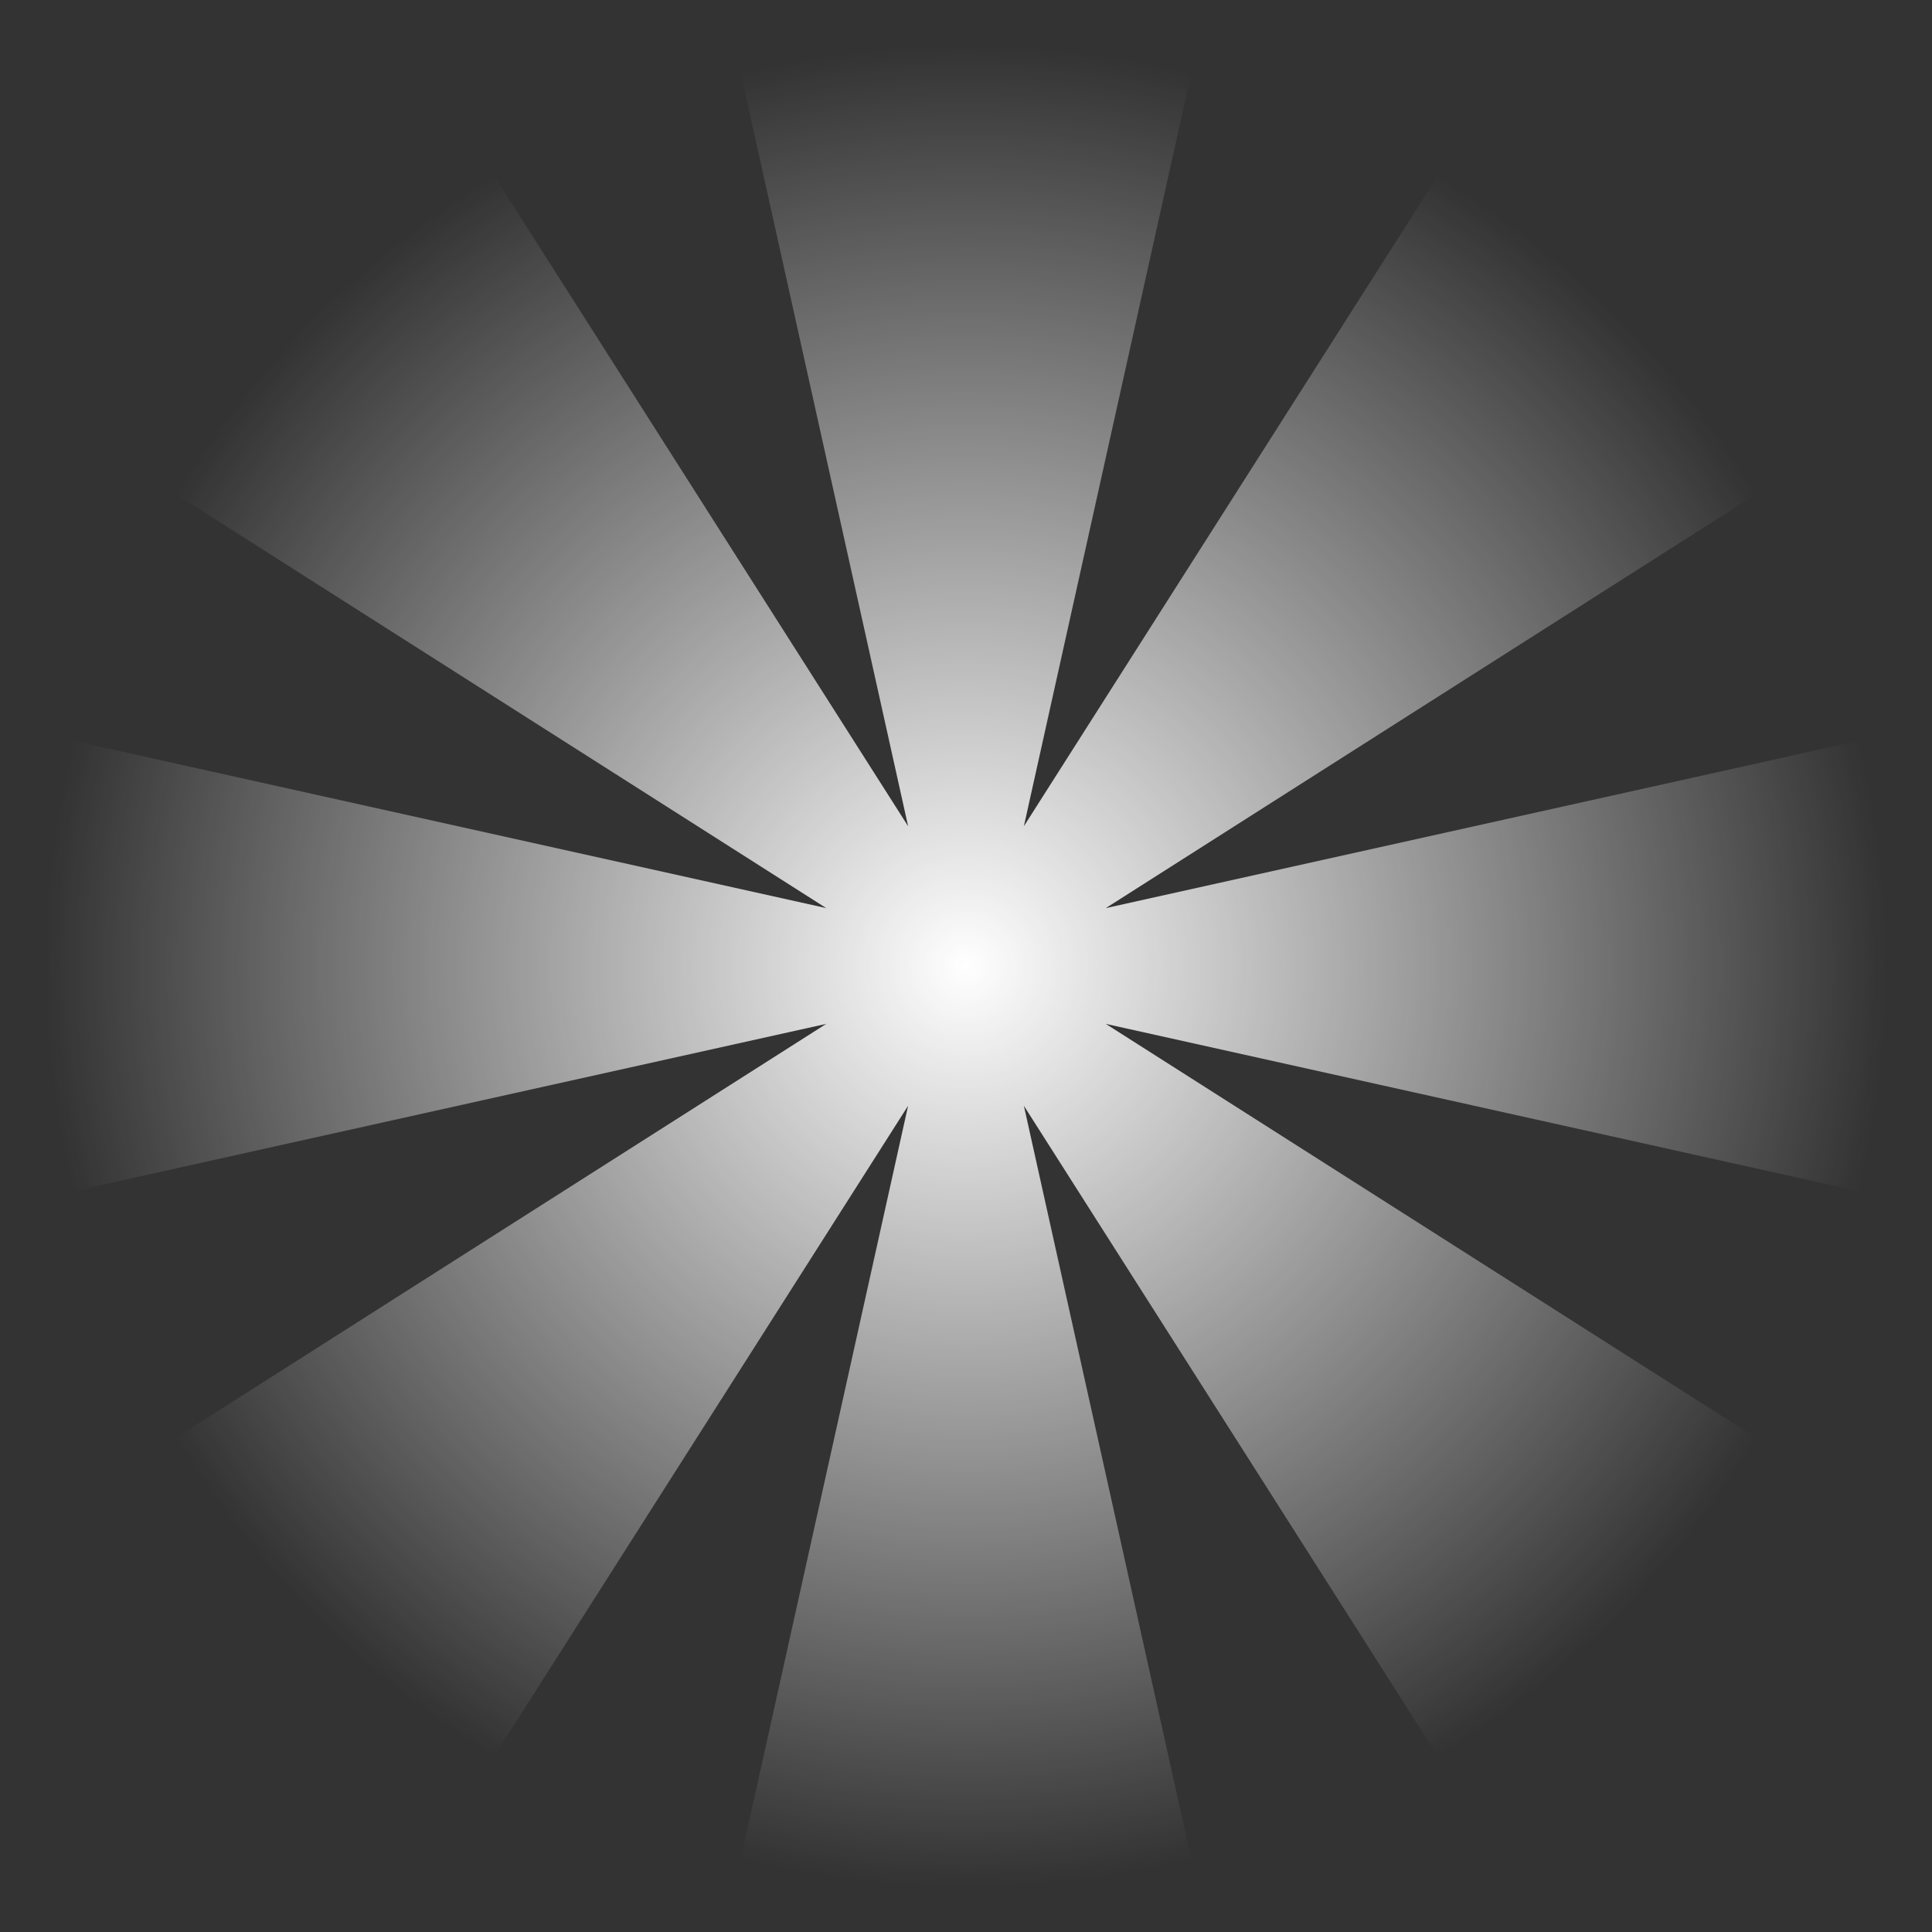 <svg width="616" height="616" viewBox="0 0 616 616" fill="none" xmlns="http://www.w3.org/2000/svg">
<rect x="0" y="0" width="616" height="616" fill="#333333" stroke="none"/>
<path fill-rule="evenodd" clip-rule="evenodd" d="M326.454 263.434L385 0H231L289.546 263.434L144.657 35.771L35.762 144.649L263.434 289.537L0 231V385L263.434 326.454L35.771 471.343L144.649 580.238L289.537 352.566L231 616H385L326.454 352.566L471.343 580.229L580.238 471.351L352.566 326.454L616 385V231L352.566 289.546L580.229 144.657L471.351 35.762L326.454 263.434Z" fill="url(#paint0_radial_73_23)"/>
<defs>
<radialGradient id="paint0_radial_73_23" cx="0" cy="0" r="1" gradientUnits="userSpaceOnUse" gradientTransform="translate(308 308) scale(292.107)">
<stop stop-color="white"/>
<stop offset="1" stop-color="white" stop-opacity="0"/>
</radialGradient>
</defs>
</svg>
